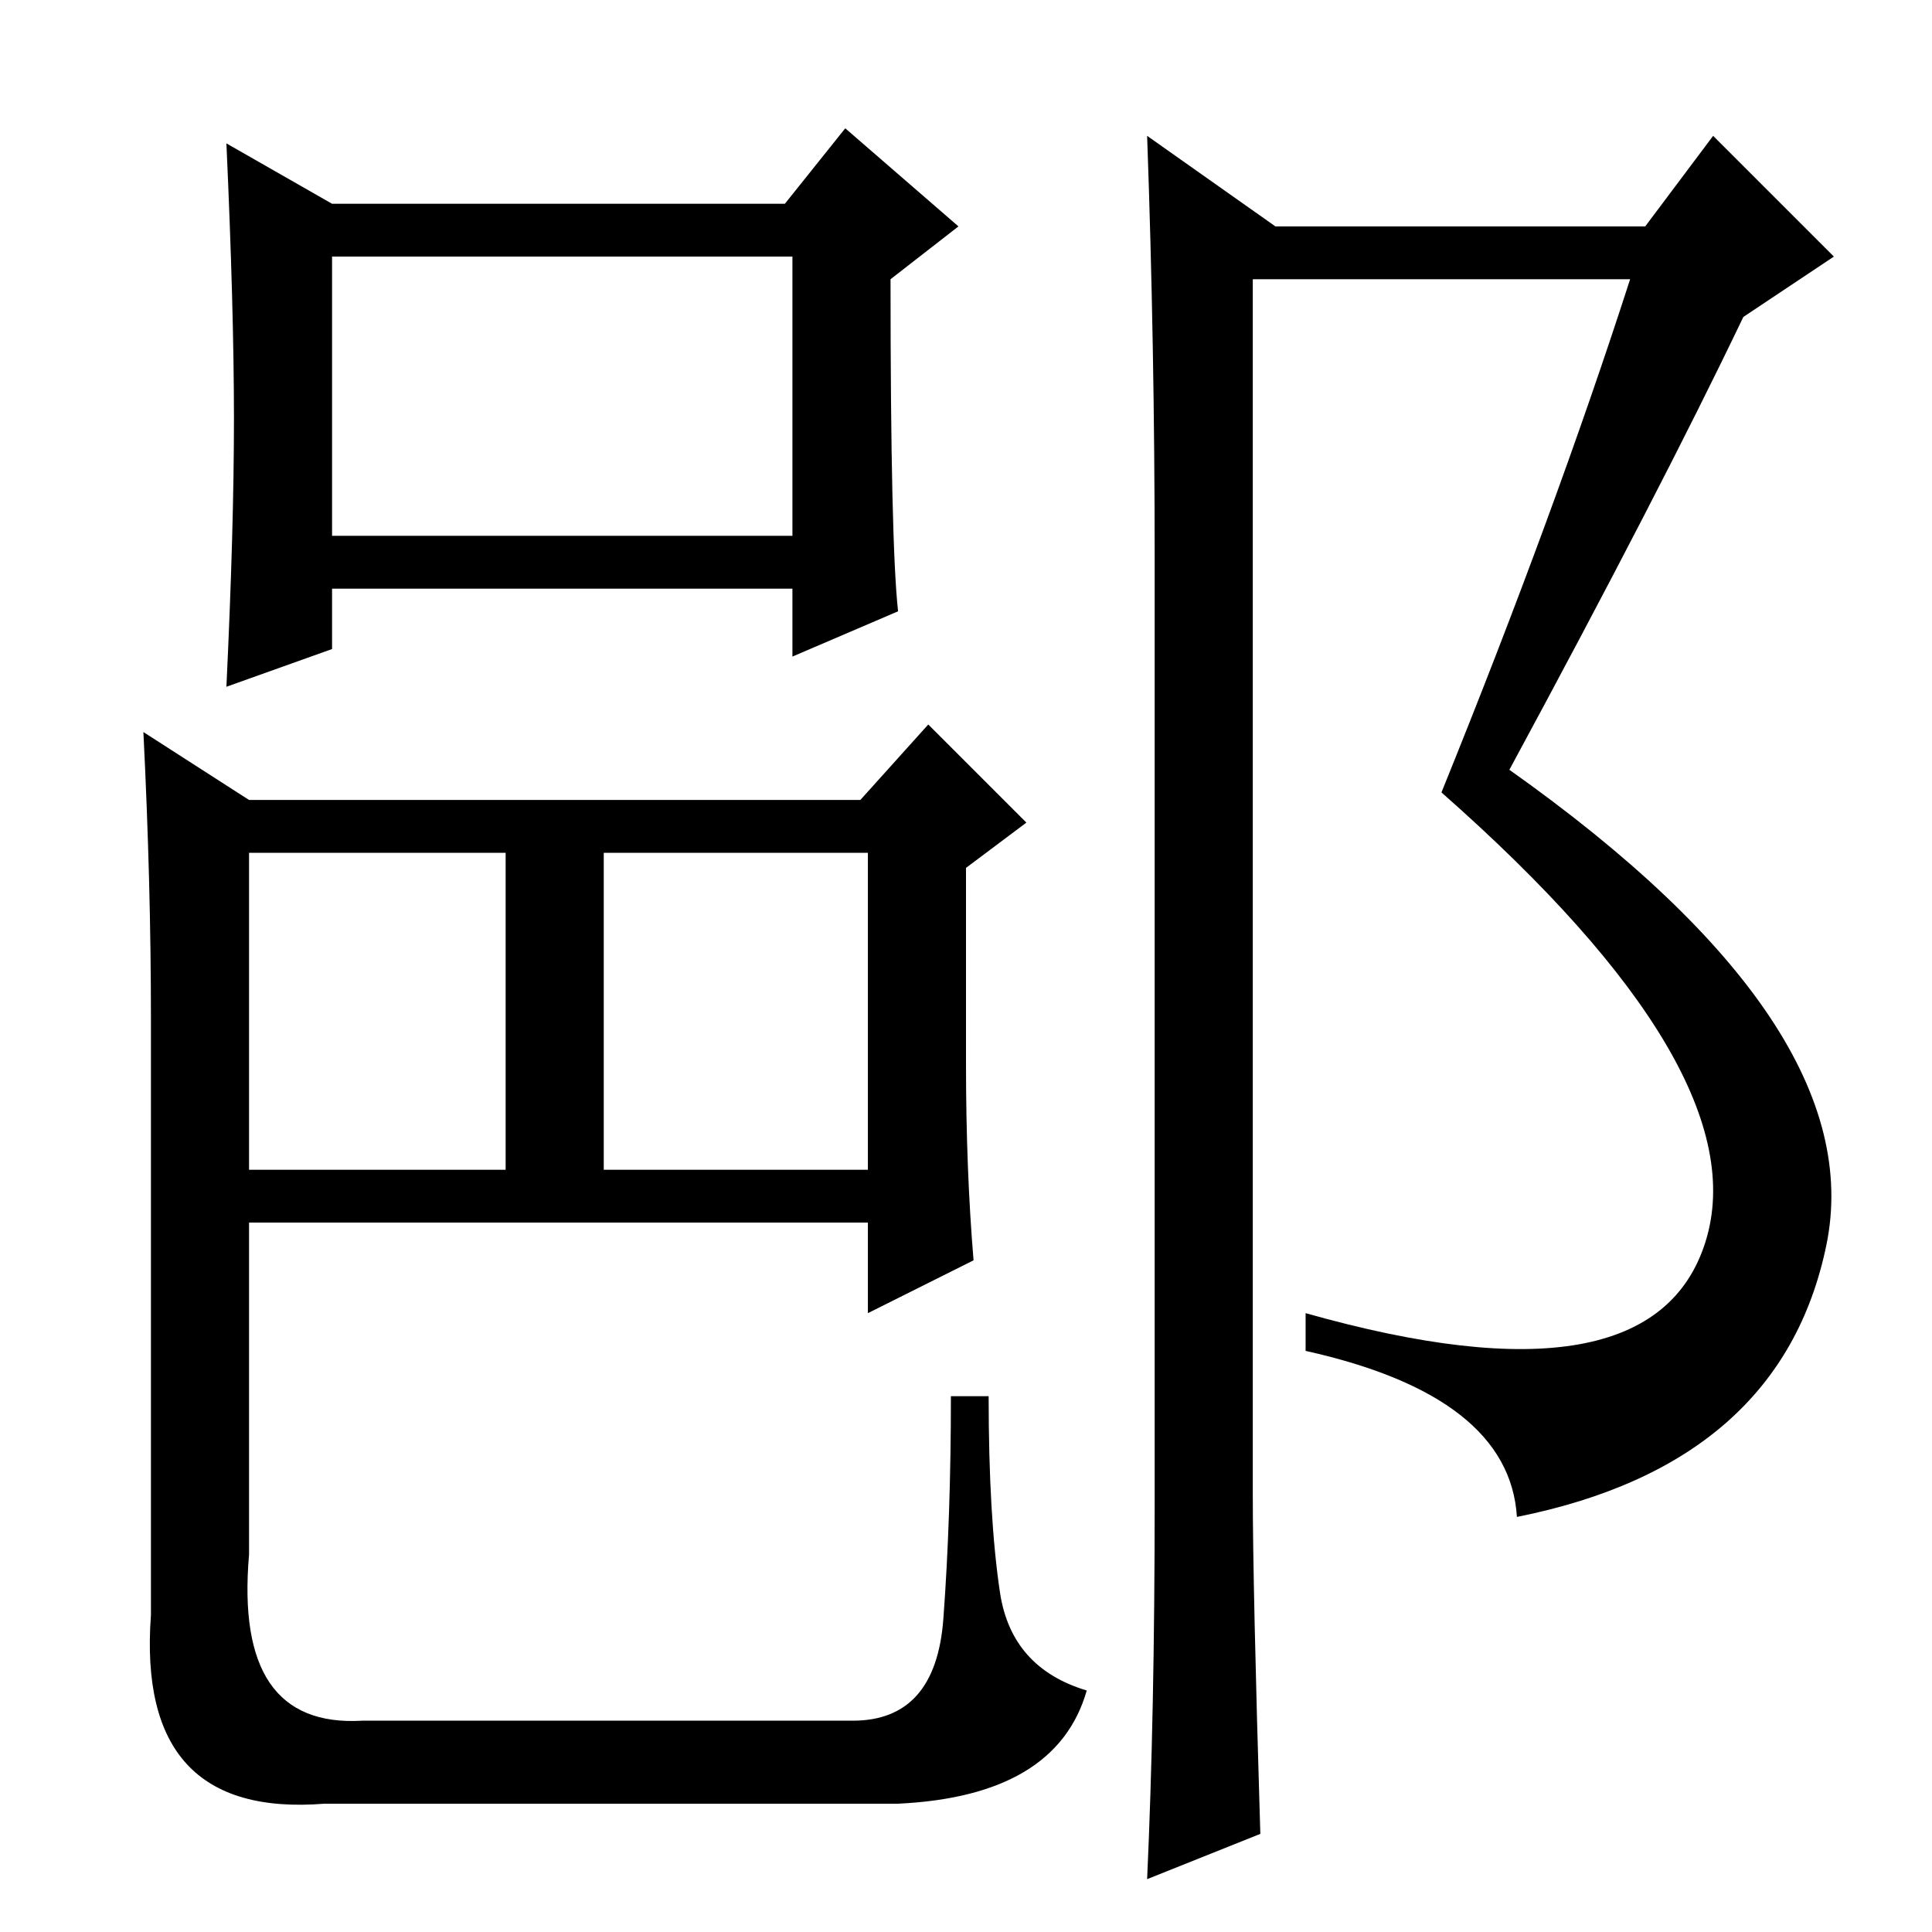 <?xml version="1.0" standalone="no"?>
<!DOCTYPE svg PUBLIC "-//W3C//DTD SVG 1.1//EN" "http://www.w3.org/Graphics/SVG/1.1/DTD/svg11.dtd" >
<svg xmlns="http://www.w3.org/2000/svg" xmlns:xlink="http://www.w3.org/1999/xlink" version="1.1" viewBox="0 -36 256 256">
  <g transform="matrix(1 0 0 -1 0 220)">
   <path fill="currentColor"
d="M153 57v125q0 28 -1 56l17 -12h49l9 12l16 -16l-12 -8q-11 -23 -31 -60q48 -34 42 -63t-41 -36q-1 16 -28 22v5q46 -13 53 9.5t-35 59.5q15 37 25 68h-50v-161q0 -12 1 -45l-15 -6q1 22 1 50zM80 101h35v42h-35v-42zM119 175l-14 -6v9h-61v-8l-14 -5q1 21 1 35.5t-1 36.5
l14 -8h60l8 10l15 -13l-9 -7q0 -35 1 -44zM44 185h61v37h-61v-37zM128 115q0 -14 1 -26l-14 -7v12h-82v-44q-2 -23 15 -22h65q11 0 12 13.5t1 29.5h5q0 -16 1.5 -26t11.5 -13q-4 -14 -25 -15h-76q-25 -2 -23 25v79q0 18 -1 38l14 -9h81l9 10l13 -13l-8 -6v-26zM33 101h34v42
h-34v-42z" />
  </g>

</svg>
